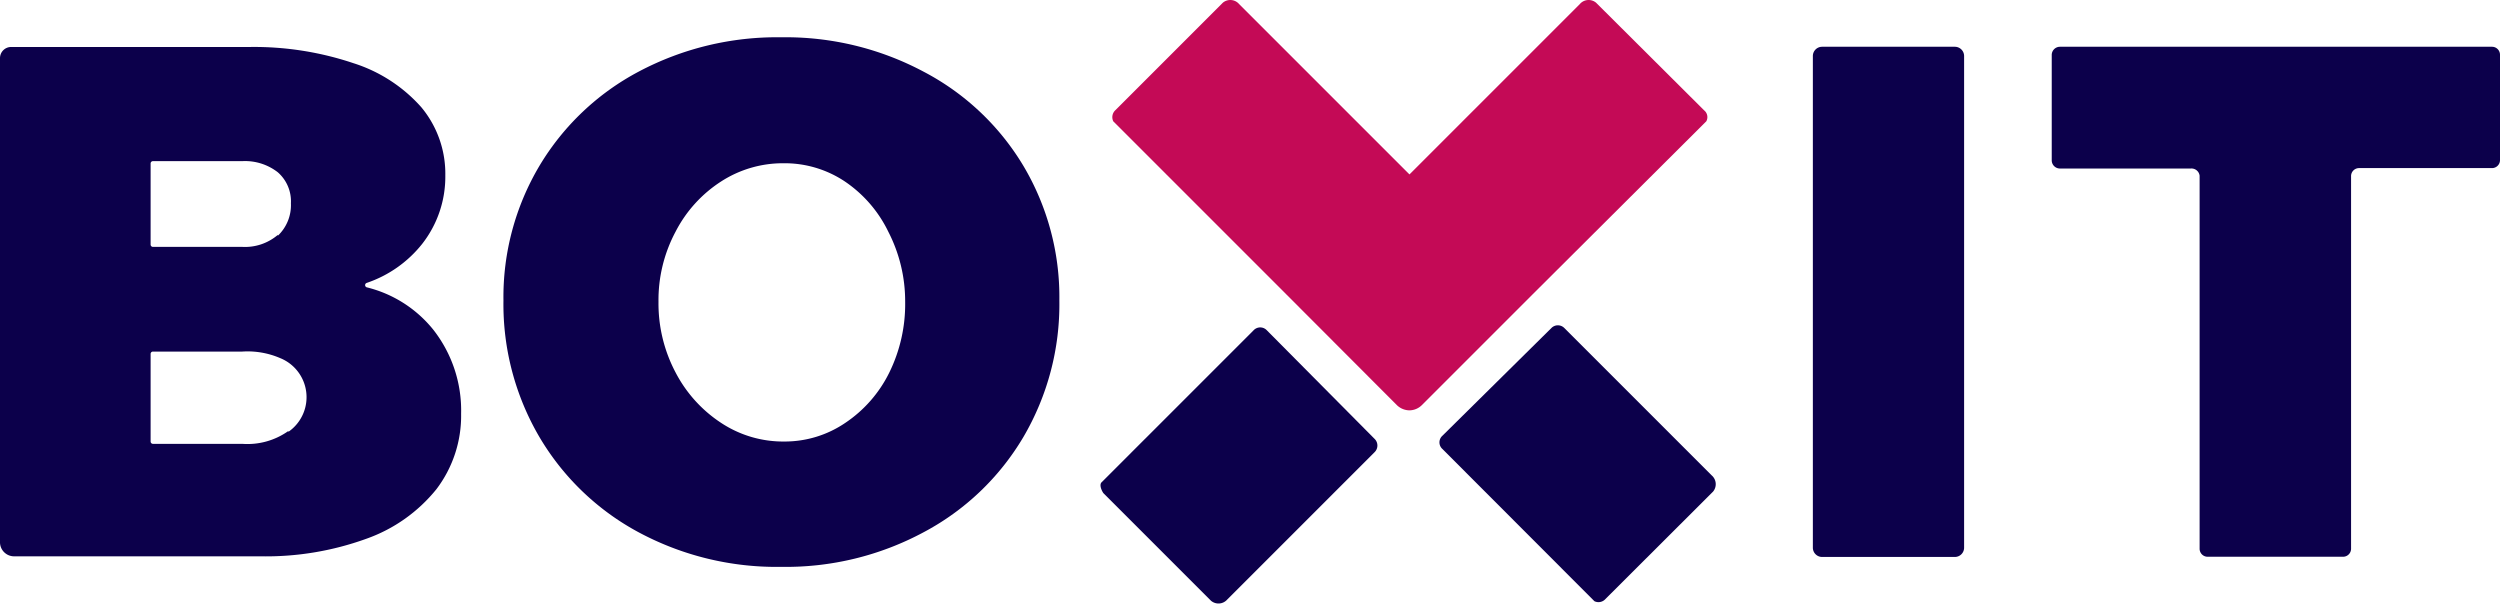 <svg xmlns="http://www.w3.org/2000/svg" viewBox="0 0 118.68 28.65"><defs><style>.cls-1{fill:#0c004b;}.cls-2{fill:#c40a56;}</style></defs><g id="Ebene_2" data-name="Ebene 2"><g id="Ebene_1-2" data-name="Ebene 1"><path class="cls-1" d="M16.78,3A7.22,7.22,0,0,1,20,5.09a4.93,4.93,0,0,1,1.14,3.24,5.17,5.17,0,0,1-1.1,3.25,5.69,5.69,0,0,1-2.63,1.85.11.11,0,0,0,0,.21,5.84,5.84,0,0,1,3.15,2,6.21,6.21,0,0,1,1.33,4,5.76,5.76,0,0,1-1.17,3.58,7.47,7.47,0,0,1-3.34,2.36,14,14,0,0,1-5,.83H.67A.67.67,0,0,1,0,25.76v-23a.53.53,0,0,1,.53-.53H11.88A14.81,14.81,0,0,1,16.78,3Zm-3.59,8.19a2,2,0,0,0,.62-1.54,1.83,1.83,0,0,0-.62-1.47,2.53,2.53,0,0,0-1.69-.53H7.26a.11.11,0,0,0-.11.11V11.6a.11.11,0,0,0,.11.12H11.5A2.4,2.4,0,0,0,13.19,11.15Zm.5,9.31A2,2,0,0,0,13.3,17a3.9,3.9,0,0,0-1.8-.31H7.26a.11.11,0,0,0-.11.11v4.16a.11.11,0,0,0,.11.11H11.5A3.35,3.35,0,0,0,13.69,20.46Z"/><path class="cls-1" d="M43.84,3.4a12,12,0,0,1,4.74,4.47,12.19,12.19,0,0,1,1.71,6.4,12.45,12.45,0,0,1-1.71,6.48,12.06,12.06,0,0,1-4.74,4.52,13.82,13.82,0,0,1-6.75,1.64,13.84,13.84,0,0,1-6.77-1.64,12.12,12.12,0,0,1-4.71-4.52,12.45,12.45,0,0,1-1.71-6.48,12.19,12.19,0,0,1,1.71-6.4A12.06,12.06,0,0,1,30.32,3.4a14,14,0,0,1,6.77-1.63A13.92,13.92,0,0,1,43.84,3.4Zm-9.6,5.21A6.21,6.21,0,0,0,32.07,11a6.89,6.89,0,0,0-.81,3.33,7,7,0,0,0,.81,3.35,6.38,6.38,0,0,0,2.17,2.4,5.34,5.34,0,0,0,3,.88,5.11,5.11,0,0,0,2.88-.88,6.12,6.12,0,0,0,2.09-2.38,7.36,7.36,0,0,0,.76-3.37A7.22,7.22,0,0,0,42.17,11,6.06,6.06,0,0,0,40.1,8.61a5.14,5.14,0,0,0-2.9-.86A5.4,5.4,0,0,0,34.24,8.61Z"/><path class="cls-1" d="M86.5,2.22h6.3a.44.44,0,0,1,.44.44V26a.44.44,0,0,1-.44.44H86.5a.44.44,0,0,1-.44-.44V2.66A.44.44,0,0,1,86.5,2.22Z"/><path class="cls-1" d="M97.79,2.22H118.3a.38.38,0,0,1,.38.38v5a.38.38,0,0,1-.38.38H112a.38.38,0,0,0-.39.39V26.05a.38.38,0,0,1-.38.38H104.8a.38.38,0,0,1-.38-.38V8.34A.39.39,0,0,0,104,8H97.79a.39.39,0,0,1-.39-.38v-5A.39.39,0,0,1,97.79,2.22Z"/><path class="cls-2" d="M81,5.76a.41.41,0,0,0-.1-.52L75.77.13A.55.55,0,0,0,75,.19L66.91,8.28,58.82.19a.55.55,0,0,0-.77-.06L52.94,5.24a.45.45,0,0,0-.09.52L61.09,14l5.22,5.23a.87.87,0,0,0,.6.25.85.85,0,0,0,.59-.25L72.73,14Z"/><path class="cls-1" d="M60.13,15.67a.43.43,0,0,0-.61,0L52.29,22.9c-.11.12,0,.38.09.51l5.11,5.11a.55.55,0,0,0,.77-.06l7-7a.44.44,0,0,0,0-.62Z"/><path class="cls-1" d="M68.47,20.69a.42.42,0,0,0,0,.62l7.22,7.23a.44.44,0,0,0,.52-.1l5.11-5.1a.55.55,0,0,0-.06-.77l-7-7a.43.43,0,0,0-.61,0Z"/></g></g></svg>